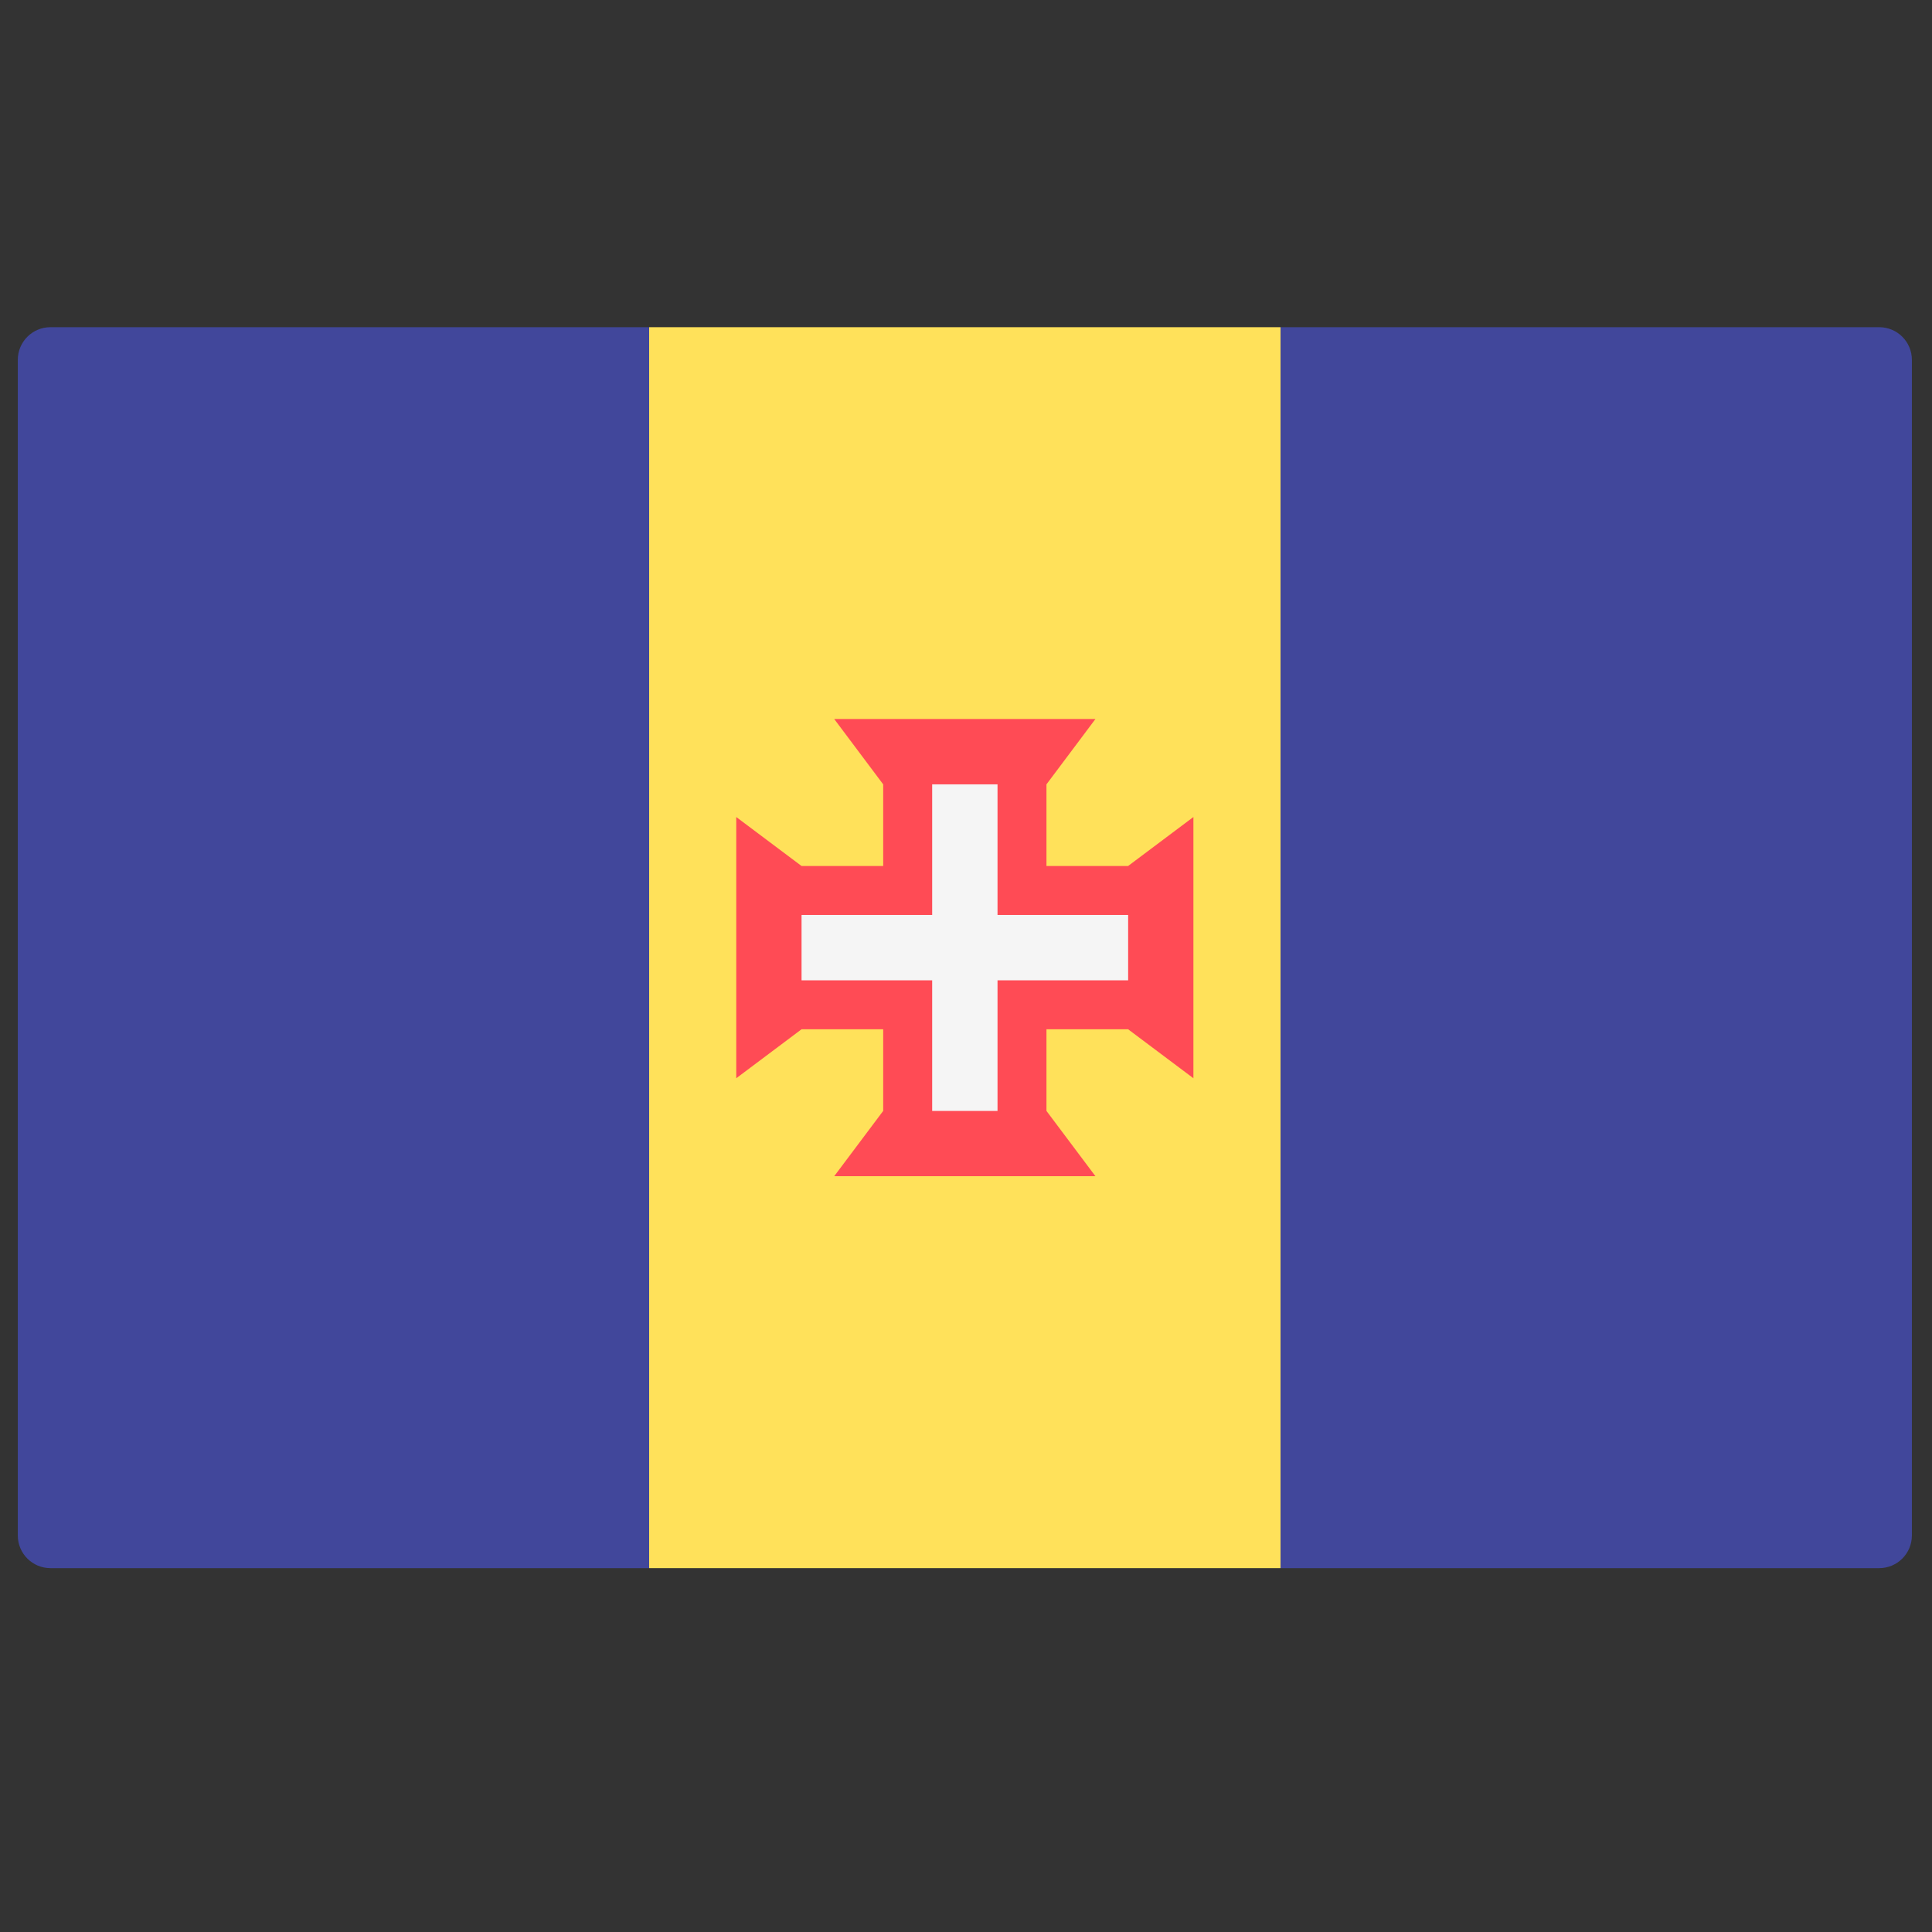 <svg width="51" height="51" viewBox="0 0 51 51" fill="none" xmlns="http://www.w3.org/2000/svg">
<rect x="0" y="0" width="51" height="51" fill="#333333" stroke="none"/>
<g clip-path="url(#clip0_3462_30630)">
<path d="M33.803 8.637H49.607C50.083 8.637 50.469 9.023 50.469 9.499V40.533C50.469 41.009 50.083 41.395 49.607 41.395H33.803V8.637Z" fill="#41479B"/>
<path d="M33.803 8.637H17.136V41.395H33.803V8.637Z" fill="#FFE15A"/>
<path d="M1.332 8.637H17.136V41.395H1.332C0.856 41.395 0.47 41.009 0.47 40.533V9.499C0.47 9.023 0.856 8.637 1.332 8.637Z" fill="#41479B"/>
<path d="M29.779 22.86H27.624V20.705L28.917 18.98H27.624H23.314H22.021L23.314 20.705V22.86H21.159L19.435 21.567V22.86V27.17V28.463L21.159 27.17H23.314V29.325L22.021 31.049H23.314H27.624H28.917L27.624 29.325V27.17H29.779L31.503 28.463V27.17V22.86V21.567L29.779 22.86Z" fill="#FF4B55"/>
<path d="M29.78 24.153H26.332V20.705H24.607V24.153H21.159V25.878H24.607V29.326H26.332V25.878H29.78V24.153Z" fill="#F5F5F5"/>
</g>
<defs>
<clipPath id="clip0_3462_30630">
<rect width="50" height="50" fill="white" transform="translate(0.469 0.016)"/>
</clipPath>
</defs>
</svg>

